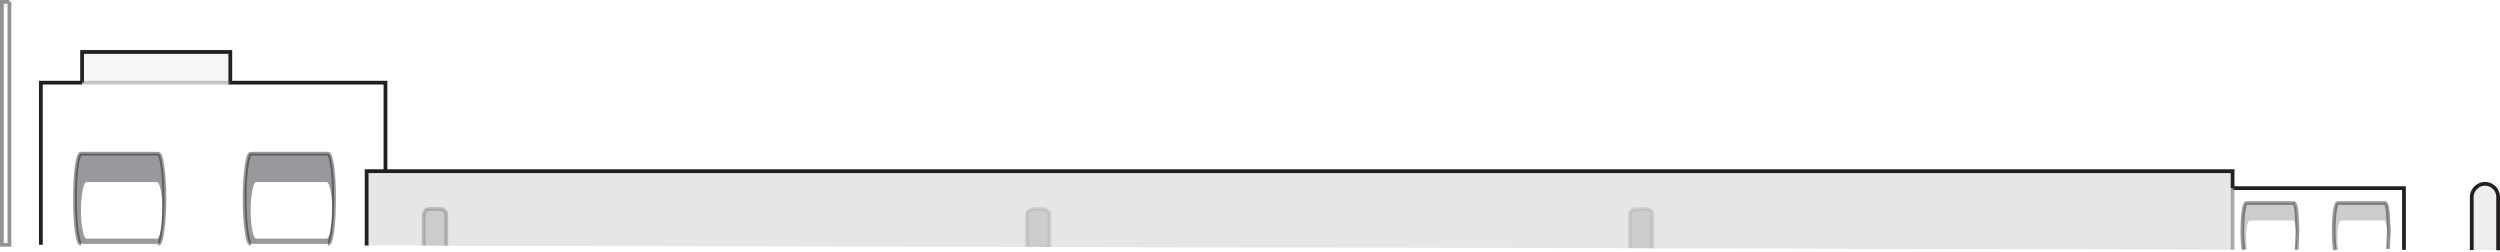 <?xml version="1.0" encoding="UTF-8" standalone="no"?>
<svg xmlns:xlink="http://www.w3.org/1999/xlink" height="66.95px" width="663.8px" xmlns="http://www.w3.org/2000/svg">
  <g transform="matrix(1.0, 0.0, 0.0, 1.0, 331.05, 60.45)">
    <path d="M261.75 5.85 L261.75 -10.5 307.25 -10.5 307.25 5.9 303.0 5.9 303.25 0.8 302.95 -4.4 Q302.65 -6.55 302.25 -6.55 L289.65 -6.55 Q289.25 -6.55 288.9 -4.4 288.6 -2.2 288.6 0.8 288.6 3.75 288.9 5.9 L278.75 5.85 279.0 0.8 278.7 -4.4 Q278.4 -6.55 278.0 -6.55 L265.4 -6.55 Q265.0 -6.55 264.65 -4.4 264.35 -2.2 264.35 0.8 264.35 3.7 264.65 5.85 L261.75 5.85 M-228.7 -15.0 L-233.7 -15.0 -233.7 4.75 -320.2 4.55 -320.2 -38.5 -309.25 -38.5 -269.9 -38.5 -228.7 -38.5 -228.7 -15.0 M-328.55 -59.95 L-328.55 4.55 -330.55 4.55 -330.55 -59.95 -328.55 -59.95 M-310.7 -16.15 Q-311.15 -12.65 -311.15 -7.65 -311.15 -2.7 -310.7 0.8 -310.2 4.3 -309.55 4.3 L-289.05 4.3 Q-288.35 4.3 -287.9 0.8 -287.4 -2.7 -287.4 -7.65 -287.4 -12.6 -287.9 -16.15 -288.35 -19.65 -289.05 -19.65 L-309.55 -19.65 Q-310.2 -19.65 -310.7 -16.15 M-265.6 -16.15 Q-266.1 -12.6 -266.1 -7.65 -266.1 -2.7 -265.6 0.8 -265.15 4.3 -264.45 4.3 L-244.0 4.3 Q-243.3 4.3 -242.8 0.8 -242.35 -2.65 -242.35 -7.65 -242.35 -12.7 -242.8 -16.15 -243.3 -19.65 -244.0 -19.65 L-264.45 -19.65 Q-265.15 -19.65 -265.6 -16.15" fill="#ffffff" fill-opacity="0.0" fill-rule="evenodd" stroke="none"/>
    <path d="M107.65 5.5 L107.7 5.1 107.7 -3.45 Q107.7 -4.1 107.3 -4.5 106.85 -4.95 106.25 -4.95 L103.2 -4.95 Q102.6 -4.95 102.15 -4.5 101.7 -4.1 101.7 -3.45 L101.7 5.1 101.75 5.45 -52.4 5.15 -52.4 -3.45 Q-52.4 -4.1 -52.85 -4.5 -53.3 -4.95 -53.9 -4.95 L-56.95 -4.95 -57.95 -4.5 Q-58.4 -4.1 -58.4 -3.45 L-58.4 5.1 -212.55 4.8 -212.55 -3.45 Q-212.55 -4.1 -213.0 -4.5 -213.45 -4.95 -214.05 -4.95 L-217.1 -4.95 Q-217.7 -4.95 -218.1 -4.5 L-218.55 -3.45 -218.55 4.75 -233.7 4.75 -233.7 -15.0 -228.7 -15.0 261.75 -15.0 261.75 -10.5 261.75 5.85 107.65 5.5" fill="#000000" fill-opacity="0.098" fill-rule="evenodd" stroke="none"/>
    <path d="M-309.25 -38.5 L-309.25 -46.65 -269.9 -46.65 -269.9 -38.5 -309.25 -38.5" fill="#acacac" fill-opacity="0.098" fill-rule="evenodd" stroke="none"/>
    <path d="M101.75 5.45 L101.7 5.1 101.7 -3.45 Q101.7 -4.1 102.15 -4.5 102.6 -4.95 103.2 -4.95 L106.25 -4.95 Q106.85 -4.95 107.3 -4.5 107.7 -4.1 107.7 -3.45 L107.7 5.1 107.65 5.5 101.75 5.45 M-218.55 4.75 L-218.55 -3.45 -218.1 -4.5 Q-217.7 -4.95 -217.1 -4.95 L-214.05 -4.95 Q-213.45 -4.95 -213.0 -4.5 -212.55 -4.1 -212.55 -3.45 L-212.55 4.8 -218.55 4.75 M-58.4 5.1 L-58.4 -3.45 Q-58.4 -4.1 -57.95 -4.5 L-56.95 -4.95 -53.9 -4.95 Q-53.3 -4.95 -52.85 -4.5 -52.4 -4.1 -52.4 -3.45 L-52.4 5.15 -58.4 5.1" fill="#000000" fill-opacity="0.2" fill-rule="evenodd" stroke="none"/>
    <path d="M325.25 5.95 L325.25 -8.15 Q325.25 -9.55 326.3 -10.6 327.35 -11.65 328.75 -11.65 330.2 -11.65 331.25 -10.6 332.25 -9.6 332.25 -8.15 L332.25 6.0 325.25 5.95" fill="#ababab" fill-opacity="0.2" fill-rule="evenodd" stroke="none"/>
    <path d="M101.75 5.45 L101.7 5.1 101.7 -3.45 Q101.7 -4.1 102.15 -4.5 102.6 -4.95 103.2 -4.95 L106.25 -4.95 Q106.85 -4.95 107.3 -4.5 107.7 -4.1 107.7 -3.45 L107.7 5.1 107.65 5.5 M-58.4 5.1 L-58.4 -3.45 Q-58.4 -4.1 -57.95 -4.5 L-56.95 -4.95 -53.9 -4.95 Q-53.3 -4.95 -52.85 -4.5 -52.4 -4.1 -52.4 -3.45 L-52.4 5.15" fill="none" stroke="#aeaeae" stroke-linecap="butt" stroke-linejoin="miter-clip" stroke-miterlimit="4.0" stroke-opacity="0.4" stroke-width="1.0"/>
    <path d="M261.75 -10.5 L261.75 -15.0 -228.7 -15.0 -233.7 -15.0 -233.7 4.75 M307.25 5.9 L307.25 -10.5 261.75 -10.5 M325.25 5.95 L325.25 -8.15 Q325.25 -9.55 326.3 -10.6 327.35 -11.65 328.75 -11.65 330.2 -11.65 331.25 -10.6 332.25 -9.6 332.25 -8.15 L332.25 6.0 M-309.25 -38.5 L-309.25 -46.65 -269.9 -46.65 -269.9 -38.5 -228.7 -38.5 -228.7 -15.0 M-320.2 4.55 L-320.2 -38.5 -309.25 -38.5" fill="none" stroke="#231f20" stroke-linecap="butt" stroke-linejoin="miter-clip" stroke-miterlimit="4.0" stroke-width="1.0"/>
    <path d="M261.75 5.85 L261.75 -10.5" fill="none" stroke="#7a7a7a" stroke-linecap="butt" stroke-linejoin="miter-clip" stroke-miterlimit="4.0" stroke-opacity="0.6" stroke-width="1.0"/>
    <path d="M-328.55 -59.95 L-328.55 4.55 -330.55 4.55 -330.55 -59.95 -328.55 -59.95" fill="none" stroke="#4c4c4c" stroke-linecap="butt" stroke-linejoin="miter-clip" stroke-miterlimit="4.0" stroke-opacity="0.6" stroke-width="1.0"/>
    <path d="M-218.55 4.75 L-218.55 -3.45 -218.1 -4.5 Q-217.7 -4.95 -217.1 -4.95 L-214.05 -4.95 Q-213.45 -4.95 -213.0 -4.5 -212.55 -4.1 -212.55 -3.45 L-212.55 4.8 M-309.25 -38.5 L-269.9 -38.5" fill="none" stroke="#737373" stroke-linecap="butt" stroke-linejoin="miter-clip" stroke-miterlimit="4.0" stroke-opacity="0.4" stroke-width="1.0"/>
    <path d="M264.65 5.85 Q264.35 3.7 264.35 0.8 264.35 -2.2 264.65 -4.4 265.0 -6.55 265.4 -6.55 L278.0 -6.55 Q278.4 -6.55 278.7 -4.4 L279.0 0.8 278.75 5.85 278.45 5.85 278.7 2.7 278.4 -0.55 Q278.15 -1.9 277.75 -1.9 L266.3 -1.9 Q265.9 -1.9 265.6 -0.55 265.35 0.75 265.35 2.7 265.35 4.55 265.6 5.85 L264.65 5.85 M288.9 5.9 Q288.6 3.75 288.6 0.8 288.6 -2.2 288.9 -4.4 289.25 -6.55 289.65 -6.55 L302.25 -6.55 Q302.65 -6.55 302.95 -4.4 L303.25 0.8 303.0 5.65 302.75 5.65 302.95 2.7 302.65 -0.55 Q302.4 -1.9 302.0 -1.9 L290.55 -1.9 Q290.15 -1.9 289.85 -0.55 289.6 0.75 289.6 2.7 289.6 4.55 289.85 5.9 L288.9 5.9" fill="#000000" fill-opacity="0.2" fill-rule="evenodd" stroke="none"/>
    <path d="M-308.1 -12.1 Q-308.7 -12.1 -309.1 -9.9 -309.55 -7.7 -309.55 -4.6 -309.55 -1.5 -309.1 0.7 -308.7 2.9 -308.1 2.9 L-289.4 2.9 Q-288.8 2.9 -288.35 0.7 -287.95 -1.5 -287.95 -4.6 -287.95 -7.7 -288.35 -9.9 -288.8 -12.1 -289.4 -12.1 L-308.1 -12.1 M-309.55 4.3 Q-310.2 4.3 -310.7 0.8 -311.15 -2.7 -311.15 -7.65 -311.15 -12.65 -310.7 -16.15 -310.2 -19.65 -309.55 -19.65 L-289.05 -19.65 Q-288.35 -19.65 -287.9 -16.15 -287.4 -12.6 -287.4 -7.65 -287.4 -2.7 -287.9 0.8 -288.35 4.3 -289.05 4.3 L-309.55 4.3 M-244.35 -12.1 L-263.0 -12.1 Q-263.65 -12.1 -264.05 -9.9 -264.5 -7.75 -264.5 -4.6 -264.5 -1.45 -264.05 0.7 -263.65 2.9 -263.0 2.9 L-244.35 2.9 Q-243.7 2.9 -243.3 0.7 -242.85 -1.45 -242.85 -4.6 -242.85 -7.75 -243.3 -9.9 -243.7 -12.1 -244.35 -12.1 M-264.45 4.3 Q-265.15 4.3 -265.6 0.8 -266.1 -2.7 -266.1 -7.65 -266.1 -12.6 -265.6 -16.15 -265.15 -19.65 -264.45 -19.65 L-244.0 -19.65 Q-243.3 -19.65 -242.8 -16.15 -242.35 -12.7 -242.35 -7.65 -242.35 -2.65 -242.8 0.8 -243.3 4.3 -244.0 4.3 L-264.45 4.3" fill="#97999c" fill-rule="evenodd" stroke="none"/>
    <path d="M278.75 5.85 L279.0 0.8 278.7 -4.4 Q278.4 -6.55 278.0 -6.55 L265.4 -6.55 Q265.0 -6.55 264.65 -4.4 264.35 -2.2 264.35 0.8 264.35 3.7 264.65 5.85 M303.0 5.65 L303.25 0.8 302.95 -4.4 Q302.65 -6.55 302.25 -6.55 L289.65 -6.55 Q289.25 -6.55 288.9 -4.4 288.6 -2.2 288.6 0.8 288.6 3.75 288.9 5.9 M-309.55 4.3 Q-310.2 4.3 -310.7 0.8 -311.15 -2.7 -311.15 -7.65 -311.15 -12.65 -310.7 -16.15 -310.2 -19.65 -309.55 -19.65 L-289.05 -19.65 Q-288.35 -19.65 -287.9 -16.15 -287.4 -12.6 -287.4 -7.65 -287.4 -2.7 -287.9 0.8 -288.35 4.3 -289.05 4.3 M-264.45 4.3 Q-265.15 4.3 -265.6 0.8 -266.1 -2.7 -266.1 -7.65 -266.1 -12.6 -265.6 -16.15 -265.15 -19.65 -264.45 -19.65 L-244.0 -19.65 Q-243.3 -19.65 -242.8 -16.15 -242.35 -12.7 -242.35 -7.65 -242.35 -2.65 -242.8 0.8 -243.3 4.3 -244.0 4.3" fill="none" stroke="#000000" stroke-linecap="butt" stroke-linejoin="miter-clip" stroke-miterlimit="4.0" stroke-opacity="0.4" stroke-width="1.0"/>
  </g>
</svg>
